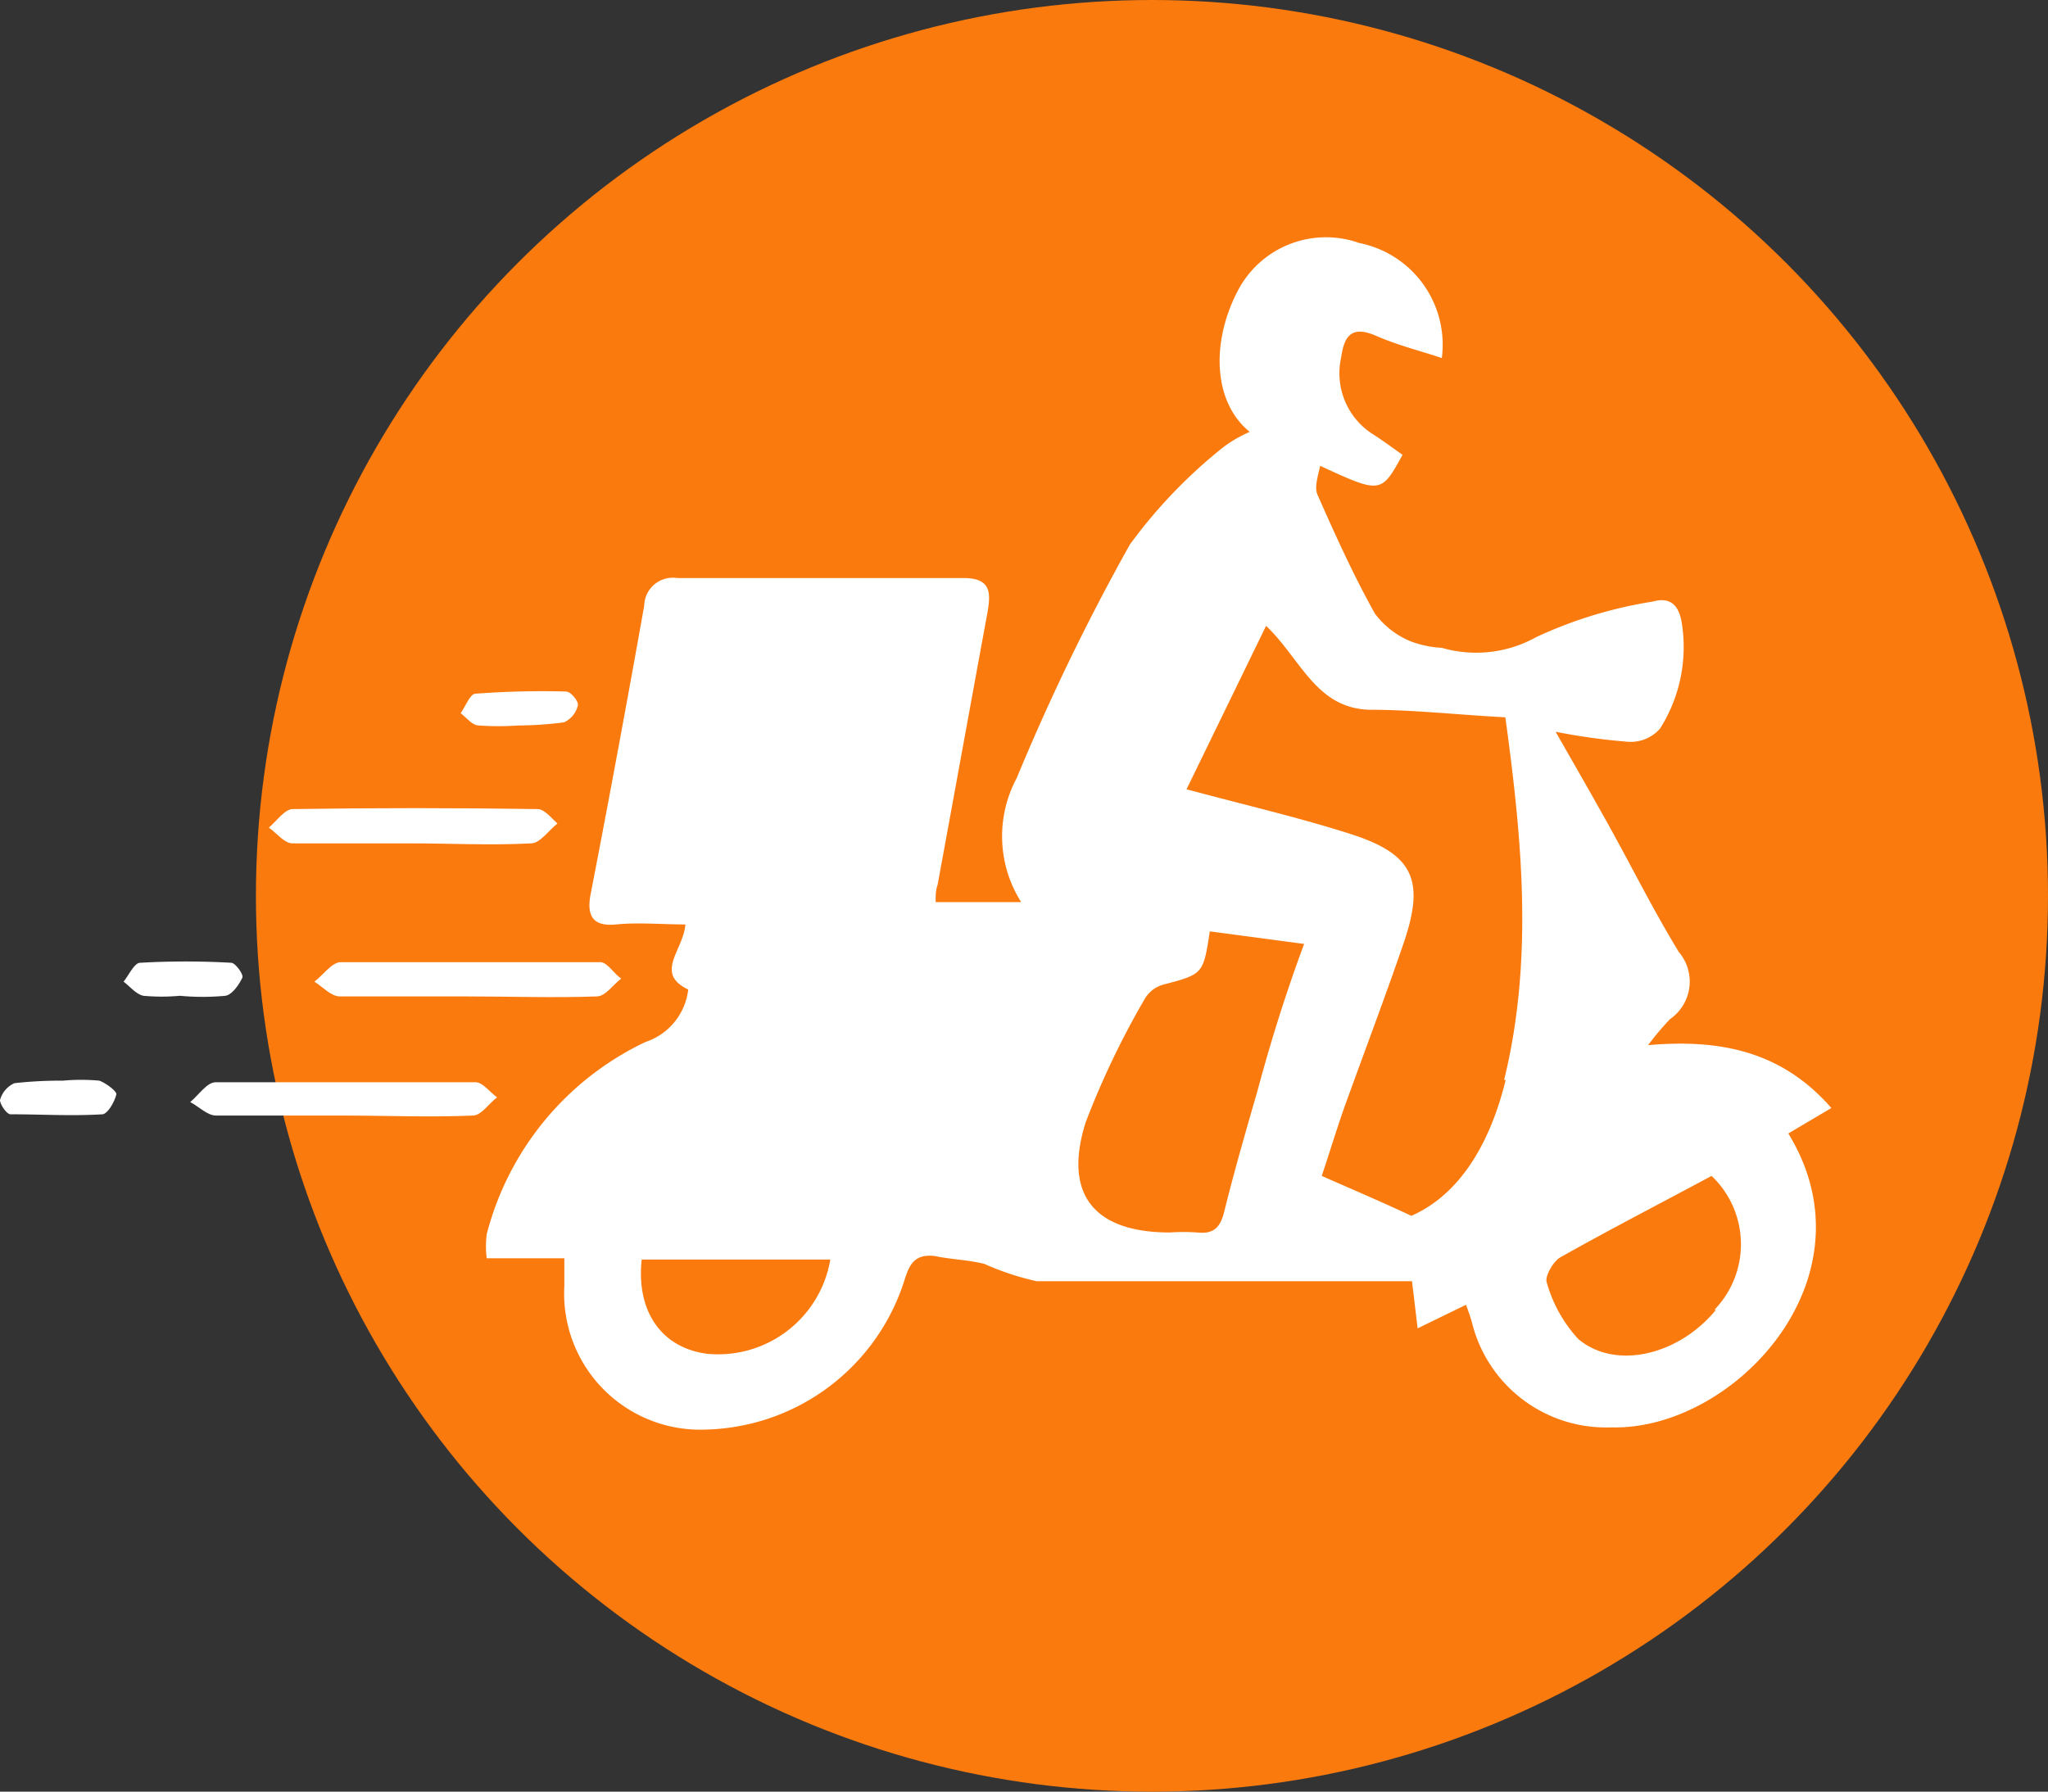 <svg xmlns="http://www.w3.org/2000/svg" viewBox="0 0 65.14 57"><rect x="0" y="0" width="65.14" height="57" fill="#333333" stroke="none"/><title>delivery</title><g id="Capa_2" data-name="Capa 2"><g id="Capa_1-2" data-name="Capa 1"><circle cx="36.64" cy="28.5" r="28.5" fill="#fa7a0e"/><g id="vP5RJD"><path d="M58.25,35.25c-1.58-1.81-3.54-2.2-5.83-2a9,9,0,0,1,.7-.83,1.45,1.45,0,0,0,.28-2.13c-.88-1.44-1.64-3-2.46-4.44-.45-.81-.91-1.6-1.46-2.57a19.89,19.89,0,0,0,2.32.32,1.24,1.24,0,0,0,1-.42,4.85,4.85,0,0,0,.69-3.37c-.09-.56-.37-.83-.93-.67a13.86,13.86,0,0,0-3.7,1.13,3.92,3.92,0,0,1-3,.34,3.29,3.29,0,0,1-1-.21,2.72,2.72,0,0,1-1.13-.88c-.68-1.22-1.26-2.5-1.82-3.77-.11-.23,0-.57.08-.93,1.93.89,1.94.89,2.62-.35-.31-.22-.62-.45-.95-.66a2.3,2.3,0,0,1-1-2.45c.1-.71.36-1,1.1-.68s1.38.47,2.1.71a3.3,3.3,0,0,0-2.63-3.66,3.16,3.16,0,0,0-3.89,1.58c-.81,1.59-.76,3.48.41,4.43a4,4,0,0,0-.87.51,16.06,16.06,0,0,0-2.94,3.07,69.68,69.68,0,0,0-3.6,7.43,3.92,3.92,0,0,0,.14,3.95H29.76c0-.23,0-.38.06-.54.53-2.88,1.05-5.75,1.58-8.63.12-.66.14-1.15-.78-1.14-3,0-6.05,0-9.08,0a.91.91,0,0,0-1.05.88q-.82,4.61-1.71,9.21c-.13.71.13,1,.82.93s1.45,0,2.2,0c-.06.82-1,1.55.09,2.07a2,2,0,0,1-1.36,1.67,9.35,9.35,0,0,0-5.05,6.12,3.08,3.08,0,0,0,0,.76h2.47v.88a4.33,4.33,0,0,0,4.51,4.57,6.8,6.8,0,0,0,6.23-4.52c.19-.53.25-1.1,1.05-1,.52.11,1.06.12,1.57.25a8.72,8.72,0,0,0,1.66.55c3.65,0,7.29,0,10.94,0h1c.07.56.12,1,.18,1.5l1.54-.75c.08.22.13.37.18.53a4.39,4.39,0,0,0,4.44,3.37c3.87.11,8.46-4.73,5.63-9.35ZM22.5,43.07c-1.44-.18-2.27-1.33-2.09-3h6A3.62,3.62,0,0,1,22.5,43.07ZM40,34.69c-.37,1.28-.74,2.56-1.06,3.85-.12.5-.33.73-.86.67a6.32,6.32,0,0,0-.87,0c-2.41,0-3.4-1.21-2.68-3.5a26.66,26.66,0,0,1,1.88-3.93,1,1,0,0,1,.57-.45c1.29-.34,1.29-.33,1.5-1.7l3,.4C40.89,31.62,40.41,33.16,40,34.69Zm7.89-.33c-.57,2.32-1.65,3.73-3,4.32-1-.47-1.88-.84-2.85-1.27.22-.65.44-1.38.69-2.1.64-1.78,1.31-3.54,1.92-5.32.68-2,.3-2.82-1.7-3.46-1.63-.52-3.31-.91-5.21-1.42l2.53-5.2c1.11,1.06,1.59,2.63,3.3,2.67,1.39,0,2.79.16,4.31.24C48.41,26.69,48.78,30.53,47.84,34.36Zm6.69,7.31c-1.18,1.44-3.19,1.93-4.38.93a4.41,4.41,0,0,1-1-1.79c-.08-.19.2-.68.43-.81,1.58-.89,3.19-1.72,4.81-2.59A3,3,0,0,1,54.53,41.67Z" fill="#fff"/><path d="M19.76,31.13c-.26.2-.5.56-.77.57-1.39.05-2.78,0-4.18,0h0c-1.33,0-2.66,0-4,0-.28,0-.54-.3-.81-.47.28-.21.55-.61.83-.62,2.76,0,5.51,0,8.27,0C19.33,30.62,19.54,31,19.76,31.13Z" fill="#fff"/><path d="M17.73,26.2c-.28.22-.54.61-.82.63-1.3.07-2.6,0-3.9,0s-2.47,0-3.71,0c-.26,0-.5-.33-.75-.5.25-.21.5-.58.75-.59q3.9-.06,7.81,0C17.31,25.75,17.52,26,17.73,26.2Z" fill="#fff"/><path d="M15.81,34.91c-.26.2-.5.57-.76.58-1.39.06-2.79,0-4.18,0s-2.66,0-4,0c-.27,0-.54-.28-.82-.43.27-.22.53-.63.81-.63,2.75,0,5.51,0,8.26,0C15.36,34.43,15.58,34.75,15.81,34.91Z" fill="#fff"/><path d="M7.71,31.1c-.11.23-.32.54-.54.58a7.79,7.79,0,0,1-1.45,0v0a6.39,6.39,0,0,1-1.16,0c-.23-.05-.42-.29-.63-.45.17-.21.34-.59.52-.6a25.68,25.68,0,0,1,2.91,0C7.49,30.64,7.75,31,7.71,31.1Z" fill="#fff"/><path d="M18.38,22.44a.79.79,0,0,1-.44.54,11.51,11.51,0,0,1-1.45.1v0a8.81,8.81,0,0,1-1.26,0c-.21,0-.39-.25-.58-.39.16-.22.3-.61.47-.62A28.22,28.22,0,0,1,18,22C18.16,22,18.41,22.32,18.38,22.44Z" fill="#fff"/><path d="M3.7,34.82c-.06.24-.27.61-.44.63-1,.06-1.94,0-2.91,0C.22,35.47,0,35.13,0,35a.82.82,0,0,1,.46-.54A13.16,13.16,0,0,1,2,34.38v0a6.41,6.41,0,0,1,1.16,0C3.38,34.46,3.73,34.73,3.7,34.82Z" fill="#fff"/></g></g></g></svg>